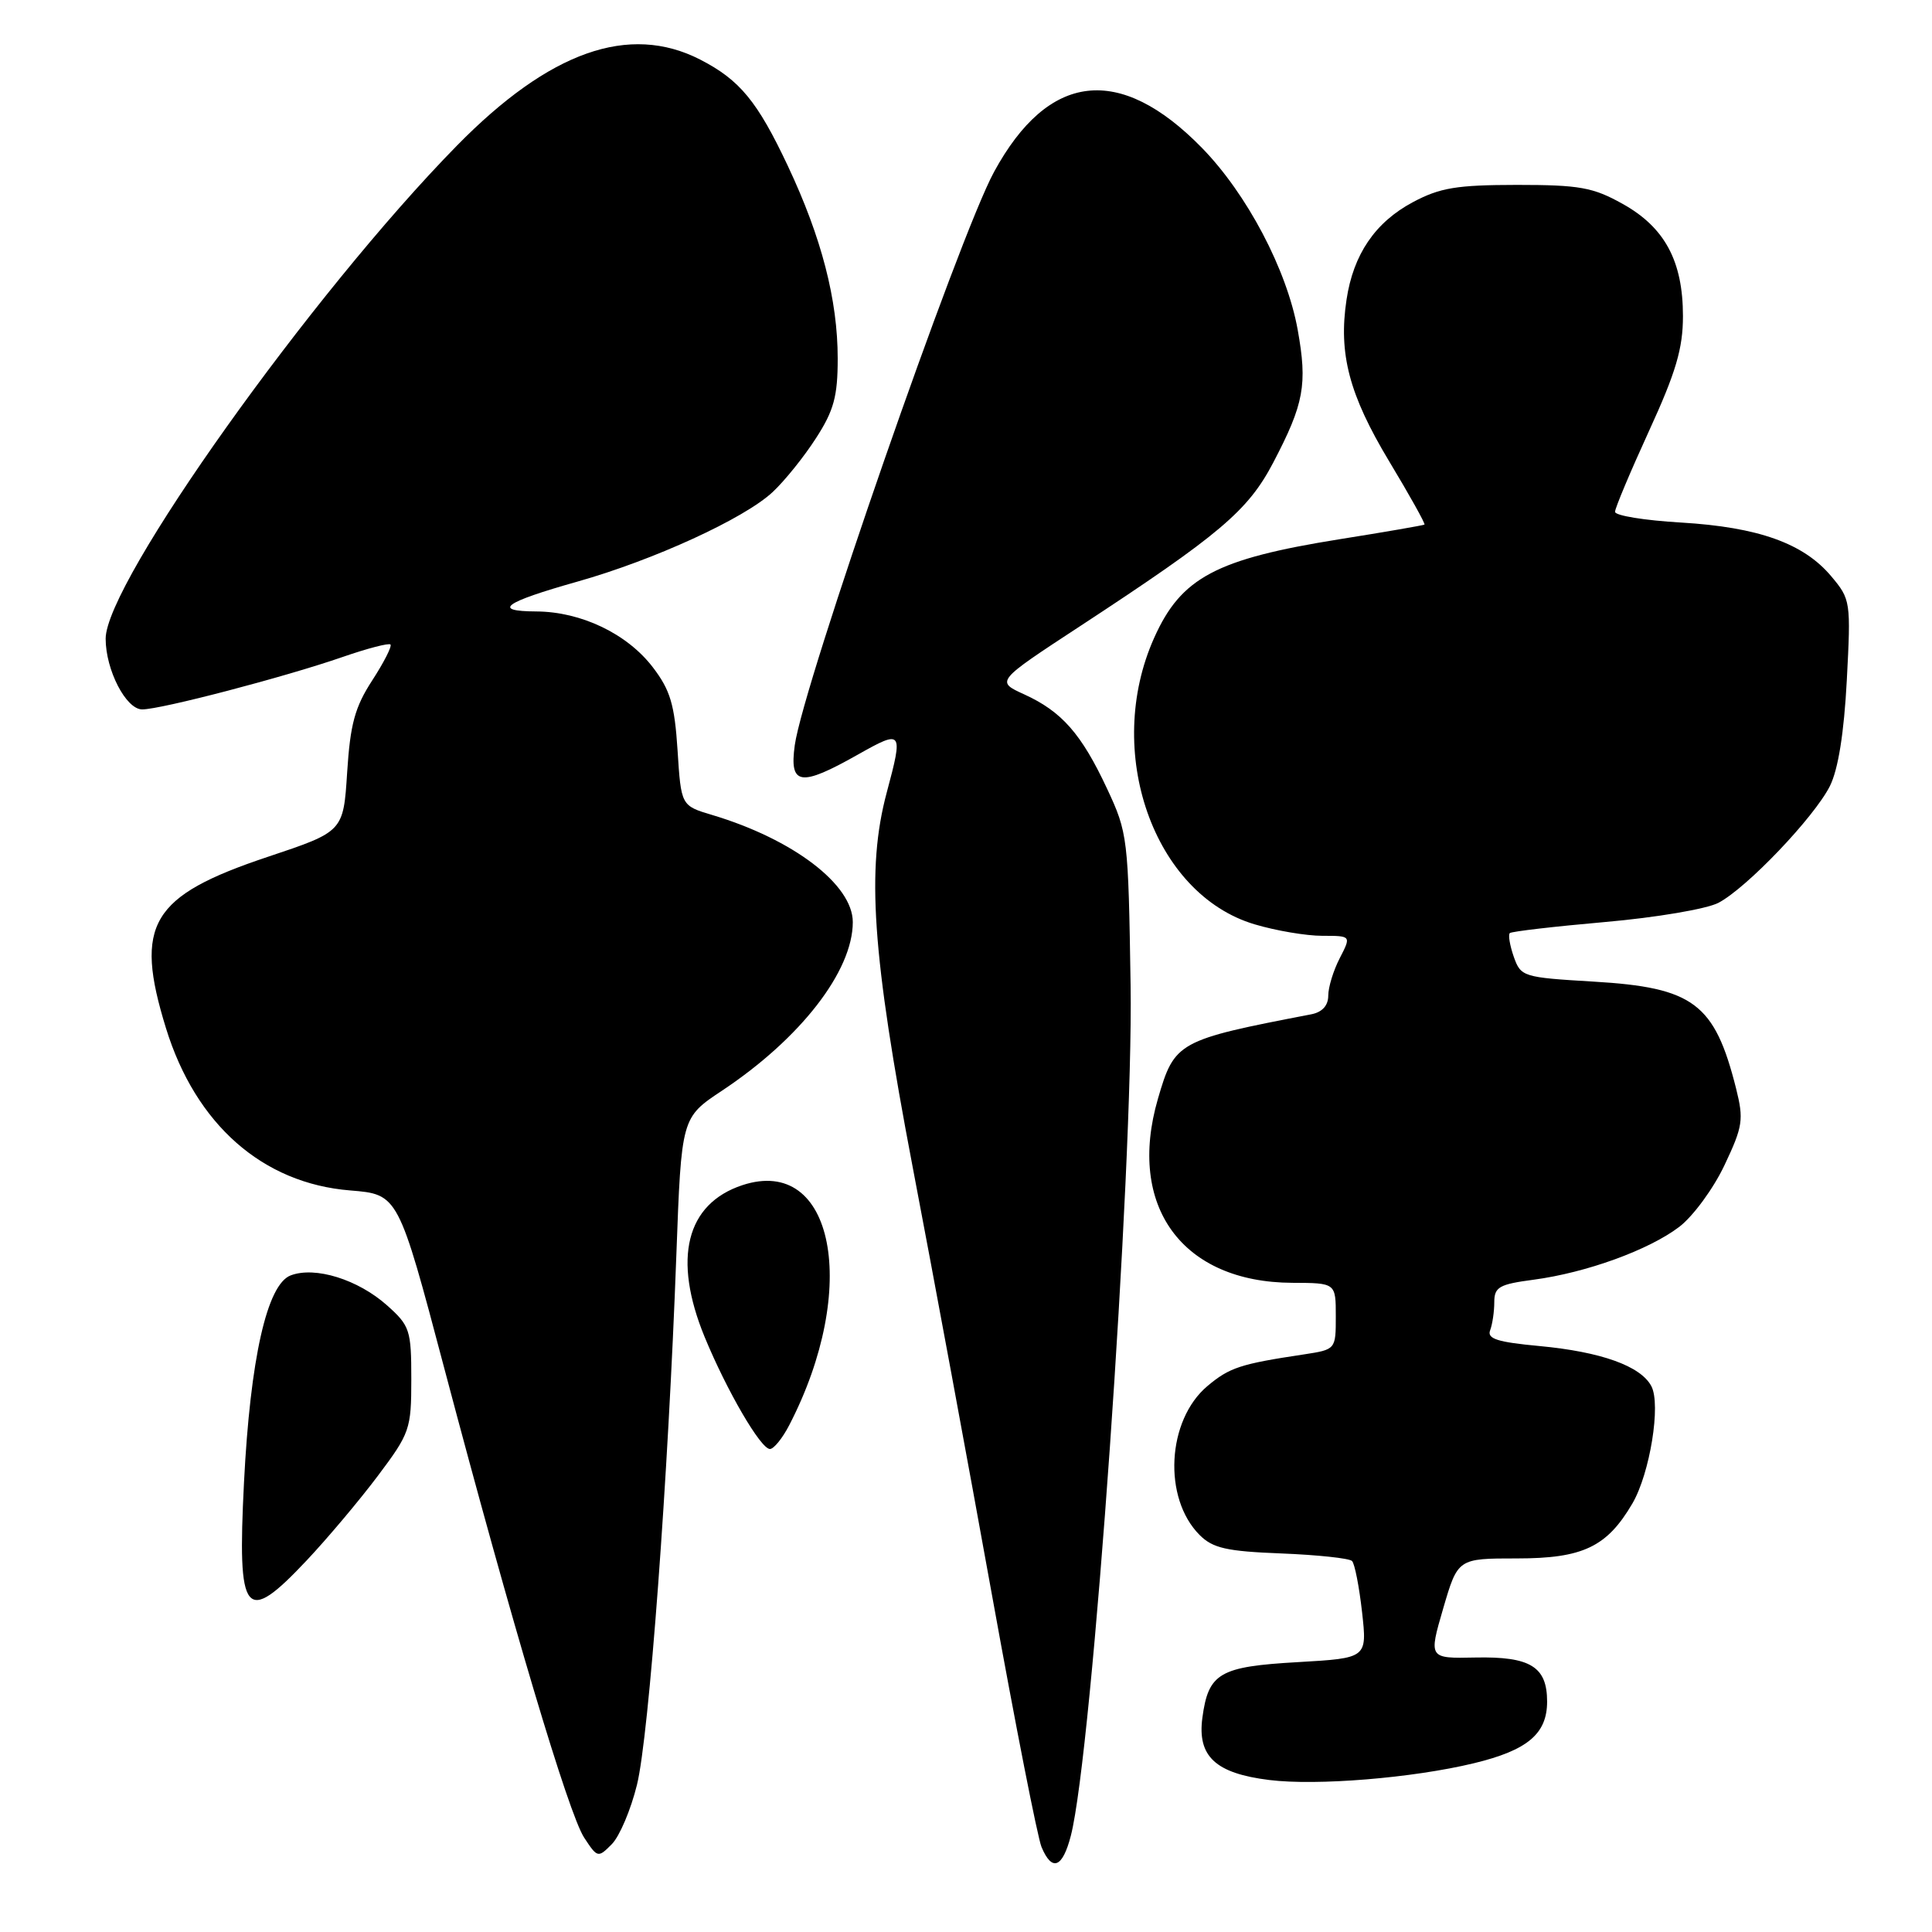 <?xml version="1.0" encoding="UTF-8" standalone="no"?>
<!DOCTYPE svg PUBLIC "-//W3C//DTD SVG 1.1//EN" "http://www.w3.org/Graphics/SVG/1.1/DTD/svg11.dtd" >
<svg xmlns="http://www.w3.org/2000/svg" xmlns:xlink="http://www.w3.org/1999/xlink" version="1.1" viewBox="0 0 256 256">
 <g >
 <path fill="currentColor"
d=" M 141.89 243.25 C 144.74 232.23 150.18 154.83 149.81 130.55 C 149.51 110.97 149.43 110.36 146.69 104.50 C 143.29 97.23 140.69 94.28 135.72 92.01 C 131.94 90.29 131.94 90.29 143.04 83.02 C 161.67 70.81 165.36 67.69 168.72 61.28 C 172.79 53.50 173.26 50.96 171.95 43.69 C 170.51 35.72 165.22 25.68 159.23 19.56 C 148.35 8.45 138.92 9.55 131.72 22.77 C 127.03 31.38 106.42 90.70 105.31 98.75 C 104.58 104.08 106.04 104.30 113.67 99.99 C 119.59 96.65 119.70 96.79 117.50 105.00 C 114.78 115.15 115.55 126.39 120.93 154.62 C 123.65 168.85 128.39 194.45 131.47 211.50 C 134.55 228.55 137.49 243.51 138.01 244.75 C 139.40 248.05 140.79 247.51 141.89 243.25 Z  M 84.40 236.50 C 86.00 230.04 88.54 195.76 89.62 166.30 C 90.29 148.09 90.29 148.09 95.67 144.52 C 106.07 137.61 113.00 128.68 113.00 122.18 C 113.00 117.22 105.10 111.20 94.37 107.99 C 90.25 106.76 90.25 106.76 89.78 99.42 C 89.39 93.37 88.82 91.45 86.52 88.44 C 83.12 83.98 77.01 81.05 71.05 81.02 C 65.14 80.99 66.76 79.82 76.50 77.07 C 86.61 74.22 98.63 68.71 102.38 65.20 C 103.97 63.72 106.56 60.50 108.13 58.05 C 110.49 54.40 111.00 52.52 111.00 47.51 C 111.00 39.73 108.86 31.47 104.40 22.00 C 100.36 13.42 98.02 10.59 92.79 7.90 C 83.36 3.07 72.81 6.80 60.54 19.30 C 41.27 38.94 14.00 77.22 14.00 84.63 C 14.00 88.78 16.70 94.00 18.84 94.00 C 21.34 94.00 37.77 89.70 45.41 87.05 C 48.67 85.92 51.51 85.18 51.74 85.40 C 51.96 85.63 50.87 87.77 49.32 90.16 C 47.02 93.70 46.41 95.95 46.00 102.34 C 45.50 110.19 45.50 110.19 35.50 113.53 C 19.96 118.72 17.74 122.46 21.99 136.23 C 25.93 149.00 34.80 156.81 46.41 157.74 C 52.77 158.26 52.77 158.26 58.89 181.38 C 67.83 215.15 75.34 240.34 77.40 243.49 C 79.16 246.18 79.25 246.20 81.06 244.37 C 82.09 243.34 83.59 239.80 84.40 236.50 Z  M 195.29 233.64 C 202.41 231.92 205.00 229.74 205.00 225.47 C 205.00 220.84 202.78 219.48 195.50 219.63 C 189.30 219.76 189.30 219.76 191.23 213.13 C 193.17 206.50 193.17 206.50 201.01 206.50 C 209.73 206.50 212.93 204.98 216.30 199.22 C 218.62 195.25 220.11 186.09 218.81 183.67 C 217.40 181.00 212.13 179.12 204.01 178.36 C 198.42 177.84 197.02 177.40 197.45 176.27 C 197.75 175.48 198.00 173.81 198.00 172.55 C 198.00 170.54 198.65 170.17 203.20 169.57 C 210.20 168.64 218.49 165.63 222.53 162.55 C 224.35 161.15 227.05 157.48 228.51 154.38 C 230.94 149.25 231.07 148.35 230.04 144.23 C 227.20 132.95 224.40 130.85 211.17 130.07 C 201.79 129.51 201.52 129.43 200.58 126.77 C 200.06 125.27 199.82 123.86 200.06 123.64 C 200.30 123.42 205.99 122.76 212.70 122.17 C 219.45 121.58 226.15 120.44 227.70 119.63 C 231.47 117.65 240.38 108.30 242.47 104.16 C 243.57 101.95 244.34 97.16 244.71 90.15 C 245.26 79.70 245.22 79.41 242.64 76.35 C 238.98 71.99 232.98 69.85 222.75 69.24 C 217.94 68.96 214.00 68.32 214.00 67.82 C 214.00 67.33 216.03 62.51 218.50 57.11 C 222.07 49.33 223.00 46.17 223.00 41.89 C 223.00 34.60 220.59 30.12 215.00 27.01 C 211.08 24.82 209.28 24.50 201.00 24.50 C 193.02 24.51 190.81 24.87 187.21 26.79 C 182.21 29.46 179.32 33.71 178.42 39.72 C 177.34 46.88 178.77 52.30 184.05 61.09 C 186.78 65.62 188.89 69.41 188.75 69.51 C 188.61 69.61 183.55 70.49 177.50 71.45 C 161.14 74.07 156.51 76.52 152.94 84.50 C 146.19 99.54 152.84 118.50 166.25 122.48 C 169.06 123.32 173.09 124.00 175.21 124.00 C 179.05 124.00 179.05 124.00 177.53 126.95 C 176.69 128.57 176.00 130.81 176.00 131.93 C 176.00 133.24 175.20 134.12 173.75 134.40 C 156.04 137.81 155.63 138.03 153.43 145.60 C 149.29 159.85 156.65 169.92 171.25 169.98 C 177.00 170.00 177.00 170.00 177.00 174.41 C 177.00 178.82 177.00 178.82 172.75 179.47 C 164.34 180.73 162.91 181.21 159.99 183.66 C 154.61 188.19 154.07 198.51 158.96 203.40 C 160.70 205.14 162.53 205.56 169.78 205.84 C 174.57 206.03 178.79 206.48 179.15 206.84 C 179.51 207.20 180.10 210.25 180.48 213.61 C 181.16 219.71 181.16 219.71 171.99 220.24 C 161.58 220.83 160.12 221.68 159.32 227.62 C 158.64 232.73 161.06 234.98 168.19 235.86 C 174.47 236.64 187.18 235.60 195.29 233.64 Z  M 40.65 206.75 C 43.37 203.86 47.60 198.84 50.05 195.58 C 54.32 189.90 54.50 189.37 54.50 182.75 C 54.50 176.24 54.31 175.67 51.30 172.98 C 47.45 169.54 41.75 167.76 38.51 169.00 C 35.38 170.19 33.16 180.04 32.33 196.44 C 31.43 214.21 32.44 215.47 40.65 206.75 Z  M 104.58 188.84 C 113.96 170.70 110.51 153.04 98.37 157.04 C 90.91 159.51 89.10 166.77 93.37 177.16 C 96.31 184.29 100.80 192.00 102.02 192.00 C 102.53 192.00 103.68 190.58 104.58 188.84 Z "/>
</g>
</svg>